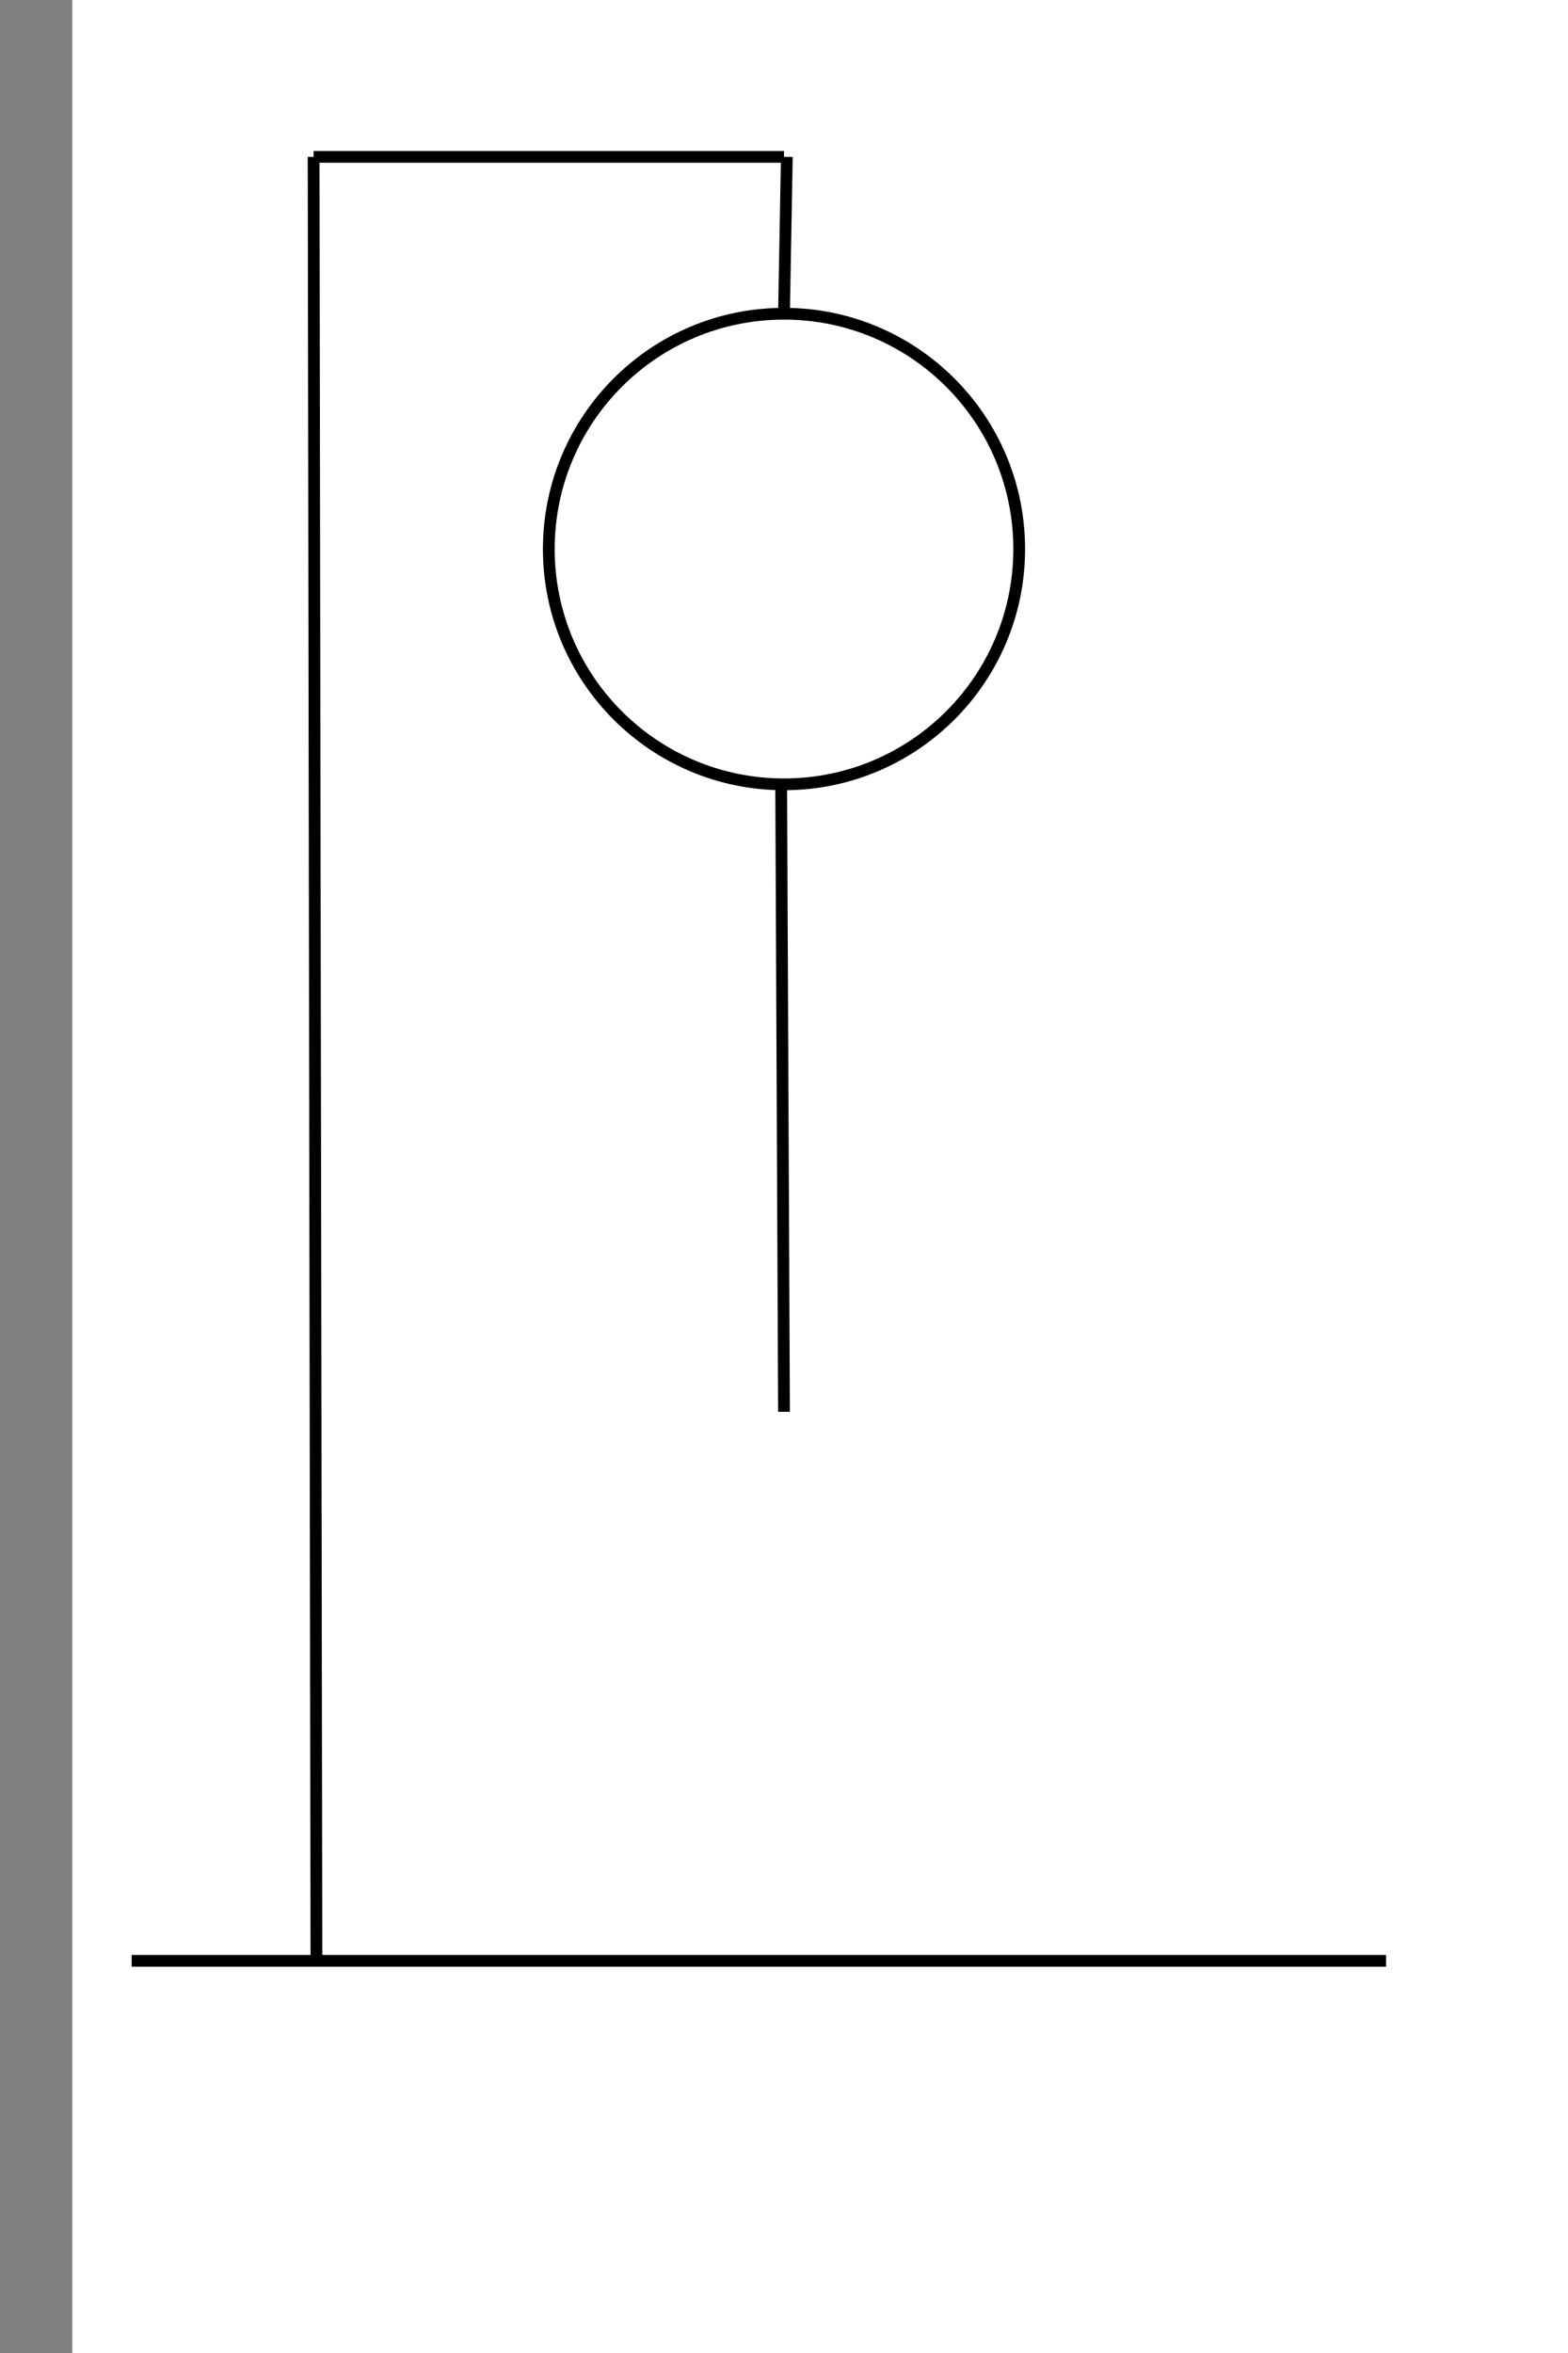 <?xml version="1.0" encoding="UTF-8" standalone="no"?>
<!DOCTYPE svg PUBLIC "-//W3C//DTD SVG 1.1//EN" "http://www.w3.org/Graphics/SVG/1.1/DTD/svg11.dtd">
<svg version="1.1" xmlns="http://www.w3.org/2000/svg" xmlns:xlink="http://www.w3.org/1999/xlink" preserveAspectRatio="xMidYMid meet" viewBox="0 0 200 300" width="200" height="300"><rect x="0" y="0" width="200" height="300" fill="#808080" stroke="none"/><defs><path d="M211.22 -2C211.22 -2 211.22 -2 211.22 -2C211.22 179.2 211.22 279.87 211.22 300C211.22 300 211.22 300 211.22 300C90.02 300 22.69 300 9.22 300C9.22 300 9.22 300 9.22 300C9.22 118.8 9.22 18.13 9.22 -2C9.22 -2 9.22 -2 9.22 -2C130.42 -2 197.76 -2 211.22 -2Z" id="et2pJa0QV"></path><path d="M130 70C130 86.57 116.57 100 100 100C83.43 100 70 86.57 70 70C70 53.43 83.43 40 100 40C116.57 40 130 53.43 130 70Z" id="dekyOPoDd"></path><path d="M40.36 250L40 20" id="b3A4WBl47m"></path><path d="M100 20L40 20" id="ai9wj3mse"></path><path d="M100 40L100.36 20" id="c1bybQqIdT"></path><path d="M16.79 250L176.79 250" id="boq4S9dJ2"></path><path d="M99.64 100L100 180" id="b17olqvd2t"></path></defs><g><g><g><use xlink:href="#et2pJa0QV" opacity="1" fill="#ffffff" fill-opacity="1"></use><g><use xlink:href="#et2pJa0QV" opacity="1" fill-opacity="0" stroke="#000000" stroke-width="1" stroke-opacity="0"></use></g></g><g><use xlink:href="#dekyOPoDd" opacity="1" fill="#ffffff" fill-opacity="1"></use><g><use xlink:href="#dekyOPoDd" opacity="1" fill-opacity="0" stroke="#000000" stroke-width="1.5" stroke-opacity="1"></use></g></g><g><use xlink:href="#b3A4WBl47m" opacity="1" fill="#000000" fill-opacity="0"></use><g><use xlink:href="#b3A4WBl47m" opacity="1" fill-opacity="0" stroke="#000000" stroke-width="1.5" stroke-opacity="1"></use></g></g><g><use xlink:href="#ai9wj3mse" opacity="1" fill="#000000" fill-opacity="0"></use><g><use xlink:href="#ai9wj3mse" opacity="1" fill-opacity="0" stroke="#000000" stroke-width="1.5" stroke-opacity="1"></use></g></g><g><use xlink:href="#c1bybQqIdT" opacity="1" fill="#000000" fill-opacity="0"></use><g><use xlink:href="#c1bybQqIdT" opacity="1" fill-opacity="0" stroke="#000000" stroke-width="1.5" stroke-opacity="1"></use></g></g><g><use xlink:href="#boq4S9dJ2" opacity="1" fill="#000000" fill-opacity="0"></use><g><use xlink:href="#boq4S9dJ2" opacity="1" fill-opacity="0" stroke="#000000" stroke-width="1.5" stroke-opacity="1"></use></g></g><g><use xlink:href="#b17olqvd2t" opacity="1" fill="#000000" fill-opacity="0"></use><g><use xlink:href="#b17olqvd2t" opacity="1" fill-opacity="0" stroke="#000000" stroke-width="1.5" stroke-opacity="1"></use></g></g></g></g></svg>